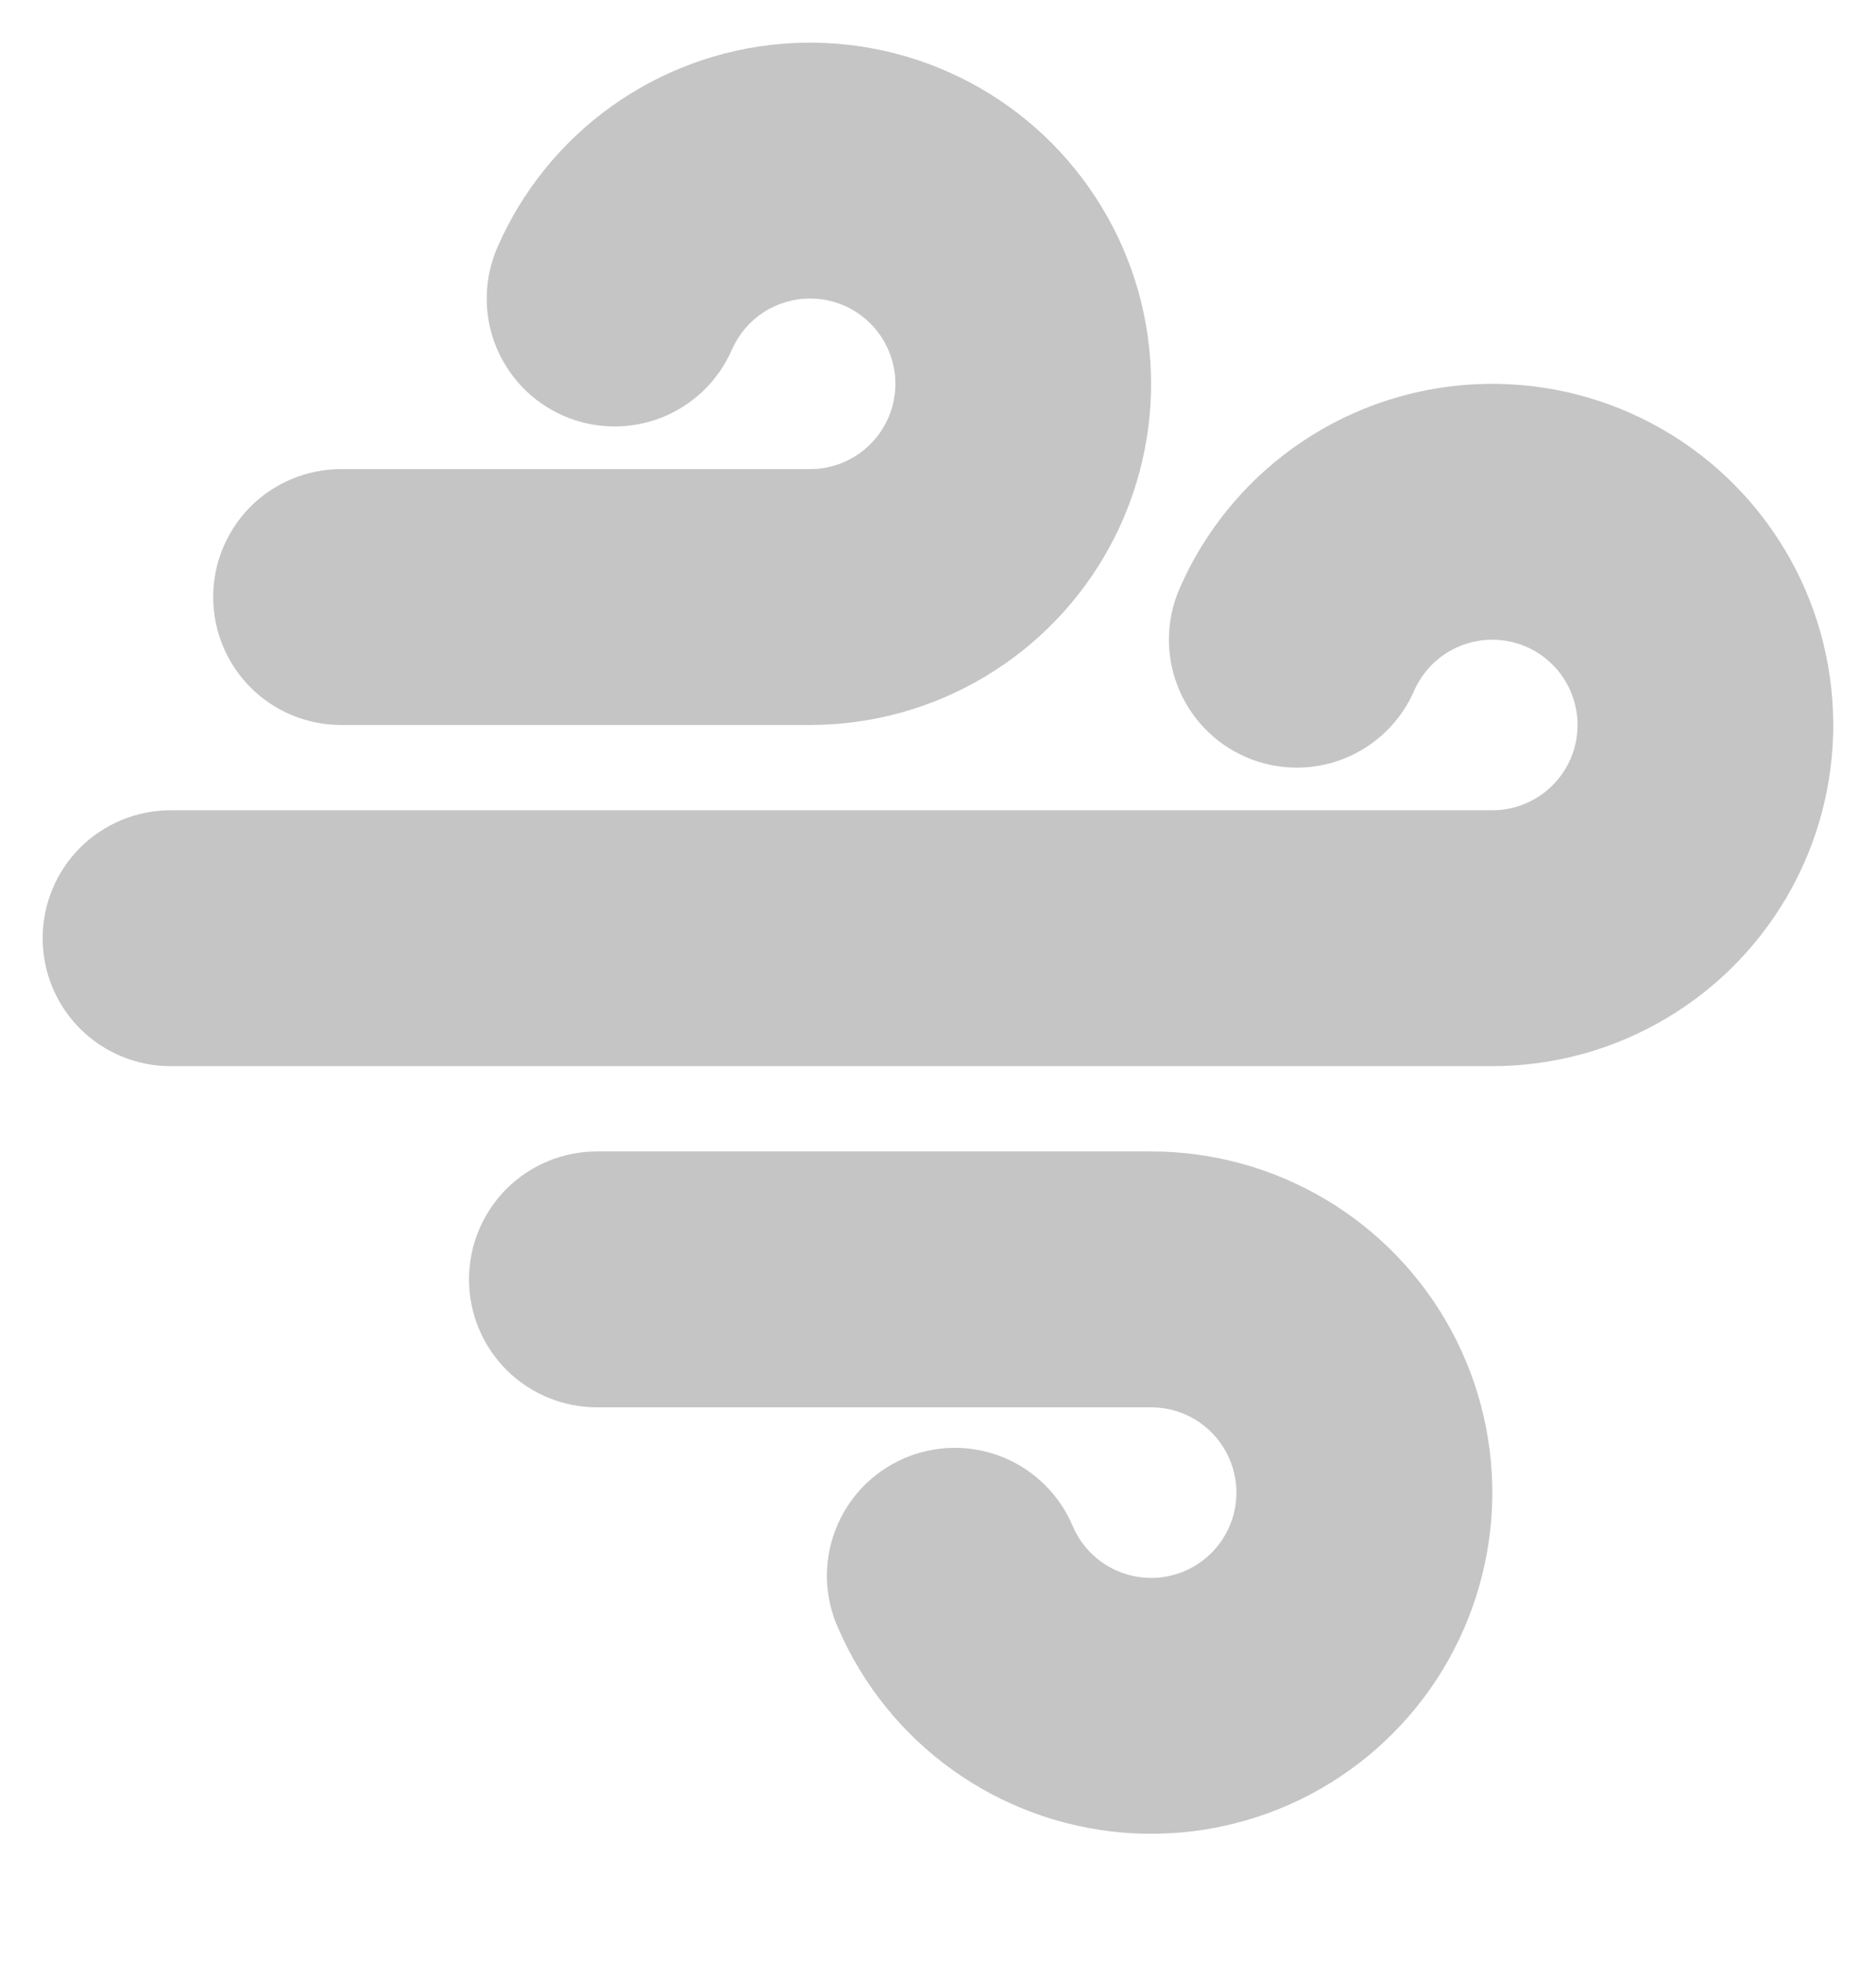 <svg width="22" height="23" viewBox="0 0 22 23" fill="none" xmlns="http://www.w3.org/2000/svg">
<path fill-rule="evenodd" clip-rule="evenodd" d="M9.5 3.5C9.305 3.5 9.115 3.557 8.952 3.663C8.789 3.77 8.661 3.922 8.583 4.1C8.504 4.281 8.391 4.444 8.249 4.581C8.107 4.717 7.939 4.825 7.756 4.897C7.573 4.968 7.377 5.004 7.18 5C6.983 4.996 6.789 4.954 6.608 4.875C6.427 4.796 6.264 4.683 6.127 4.541C5.991 4.399 5.883 4.231 5.811 4.048C5.739 3.865 5.704 3.669 5.708 3.472C5.712 3.275 5.754 3.081 5.833 2.9C6.121 2.239 6.583 1.668 7.169 1.248C7.756 0.828 8.444 0.575 9.163 0.514C9.882 0.454 10.603 0.588 11.251 0.904C11.9 1.22 12.45 1.705 12.845 2.309C13.241 2.912 13.465 3.611 13.495 4.331C13.526 5.052 13.361 5.767 13.018 6.402C12.675 7.036 12.167 7.566 11.548 7.935C10.929 8.305 10.221 8.5 9.5 8.5H4C3.602 8.5 3.221 8.342 2.939 8.061C2.658 7.779 2.5 7.398 2.5 7C2.5 6.602 2.658 6.221 2.939 5.939C3.221 5.658 3.602 5.5 4 5.5H9.5C9.765 5.5 10.02 5.395 10.207 5.207C10.395 5.02 10.5 4.765 10.5 4.5C10.5 4.235 10.395 3.98 10.207 3.793C10.02 3.605 9.765 3.5 9.5 3.5ZM17.5 7.5C17.305 7.5 17.115 7.557 16.952 7.663C16.789 7.77 16.661 7.922 16.583 8.1C16.424 8.465 16.126 8.751 15.756 8.897C15.386 9.042 14.973 9.034 14.608 8.875C14.243 8.716 13.957 8.418 13.812 8.048C13.666 7.678 13.674 7.265 13.833 6.9C14.121 6.239 14.583 5.668 15.169 5.248C15.756 4.828 16.444 4.575 17.163 4.514C17.881 4.454 18.603 4.588 19.251 4.904C19.9 5.22 20.45 5.705 20.845 6.309C21.241 6.912 21.465 7.611 21.495 8.331C21.526 9.052 21.361 9.767 21.018 10.402C20.675 11.036 20.167 11.566 19.548 11.935C18.929 12.305 18.221 12.5 17.5 12.5H2C1.602 12.5 1.221 12.342 0.939 12.061C0.658 11.779 0.5 11.398 0.5 11C0.5 10.602 0.658 10.221 0.939 9.939C1.221 9.658 1.602 9.5 2 9.5H17.5C17.765 9.5 18.02 9.395 18.207 9.207C18.395 9.02 18.5 8.765 18.5 8.5C18.5 8.235 18.395 7.98 18.207 7.793C18.02 7.605 17.765 7.5 17.5 7.5ZM12.583 17.9C12.655 18.065 12.771 18.208 12.917 18.313C13.064 18.418 13.236 18.481 13.415 18.497C13.595 18.512 13.775 18.478 13.938 18.399C14.1 18.32 14.237 18.199 14.336 18.048C14.435 17.897 14.491 17.722 14.499 17.542C14.506 17.362 14.465 17.183 14.379 17.025C14.294 16.866 14.167 16.734 14.012 16.641C13.857 16.549 13.68 16.5 13.5 16.5H7C6.602 16.5 6.221 16.342 5.939 16.061C5.658 15.779 5.5 15.398 5.5 15C5.5 14.602 5.658 14.221 5.939 13.939C6.221 13.658 6.602 13.5 7 13.5H13.5C14.221 13.5 14.929 13.695 15.548 14.064C16.168 14.434 16.676 14.963 17.019 15.598C17.362 16.232 17.527 16.948 17.497 17.668C17.466 18.389 17.242 19.087 16.847 19.691C16.452 20.294 15.901 20.78 15.253 21.096C14.604 21.412 13.883 21.546 13.164 21.486C12.446 21.425 11.757 21.172 11.171 20.752C10.584 20.332 10.123 19.761 9.834 19.1C9.751 18.919 9.705 18.723 9.698 18.524C9.692 18.325 9.725 18.126 9.796 17.94C9.867 17.754 9.975 17.584 10.112 17.439C10.25 17.295 10.415 17.18 10.597 17.1C10.78 17.02 10.977 16.978 11.176 16.975C11.375 16.972 11.573 17.009 11.758 17.084C11.943 17.158 12.111 17.269 12.253 17.409C12.394 17.549 12.507 17.716 12.583 17.9Z" fill="#C5C5C5"/>
</svg>
